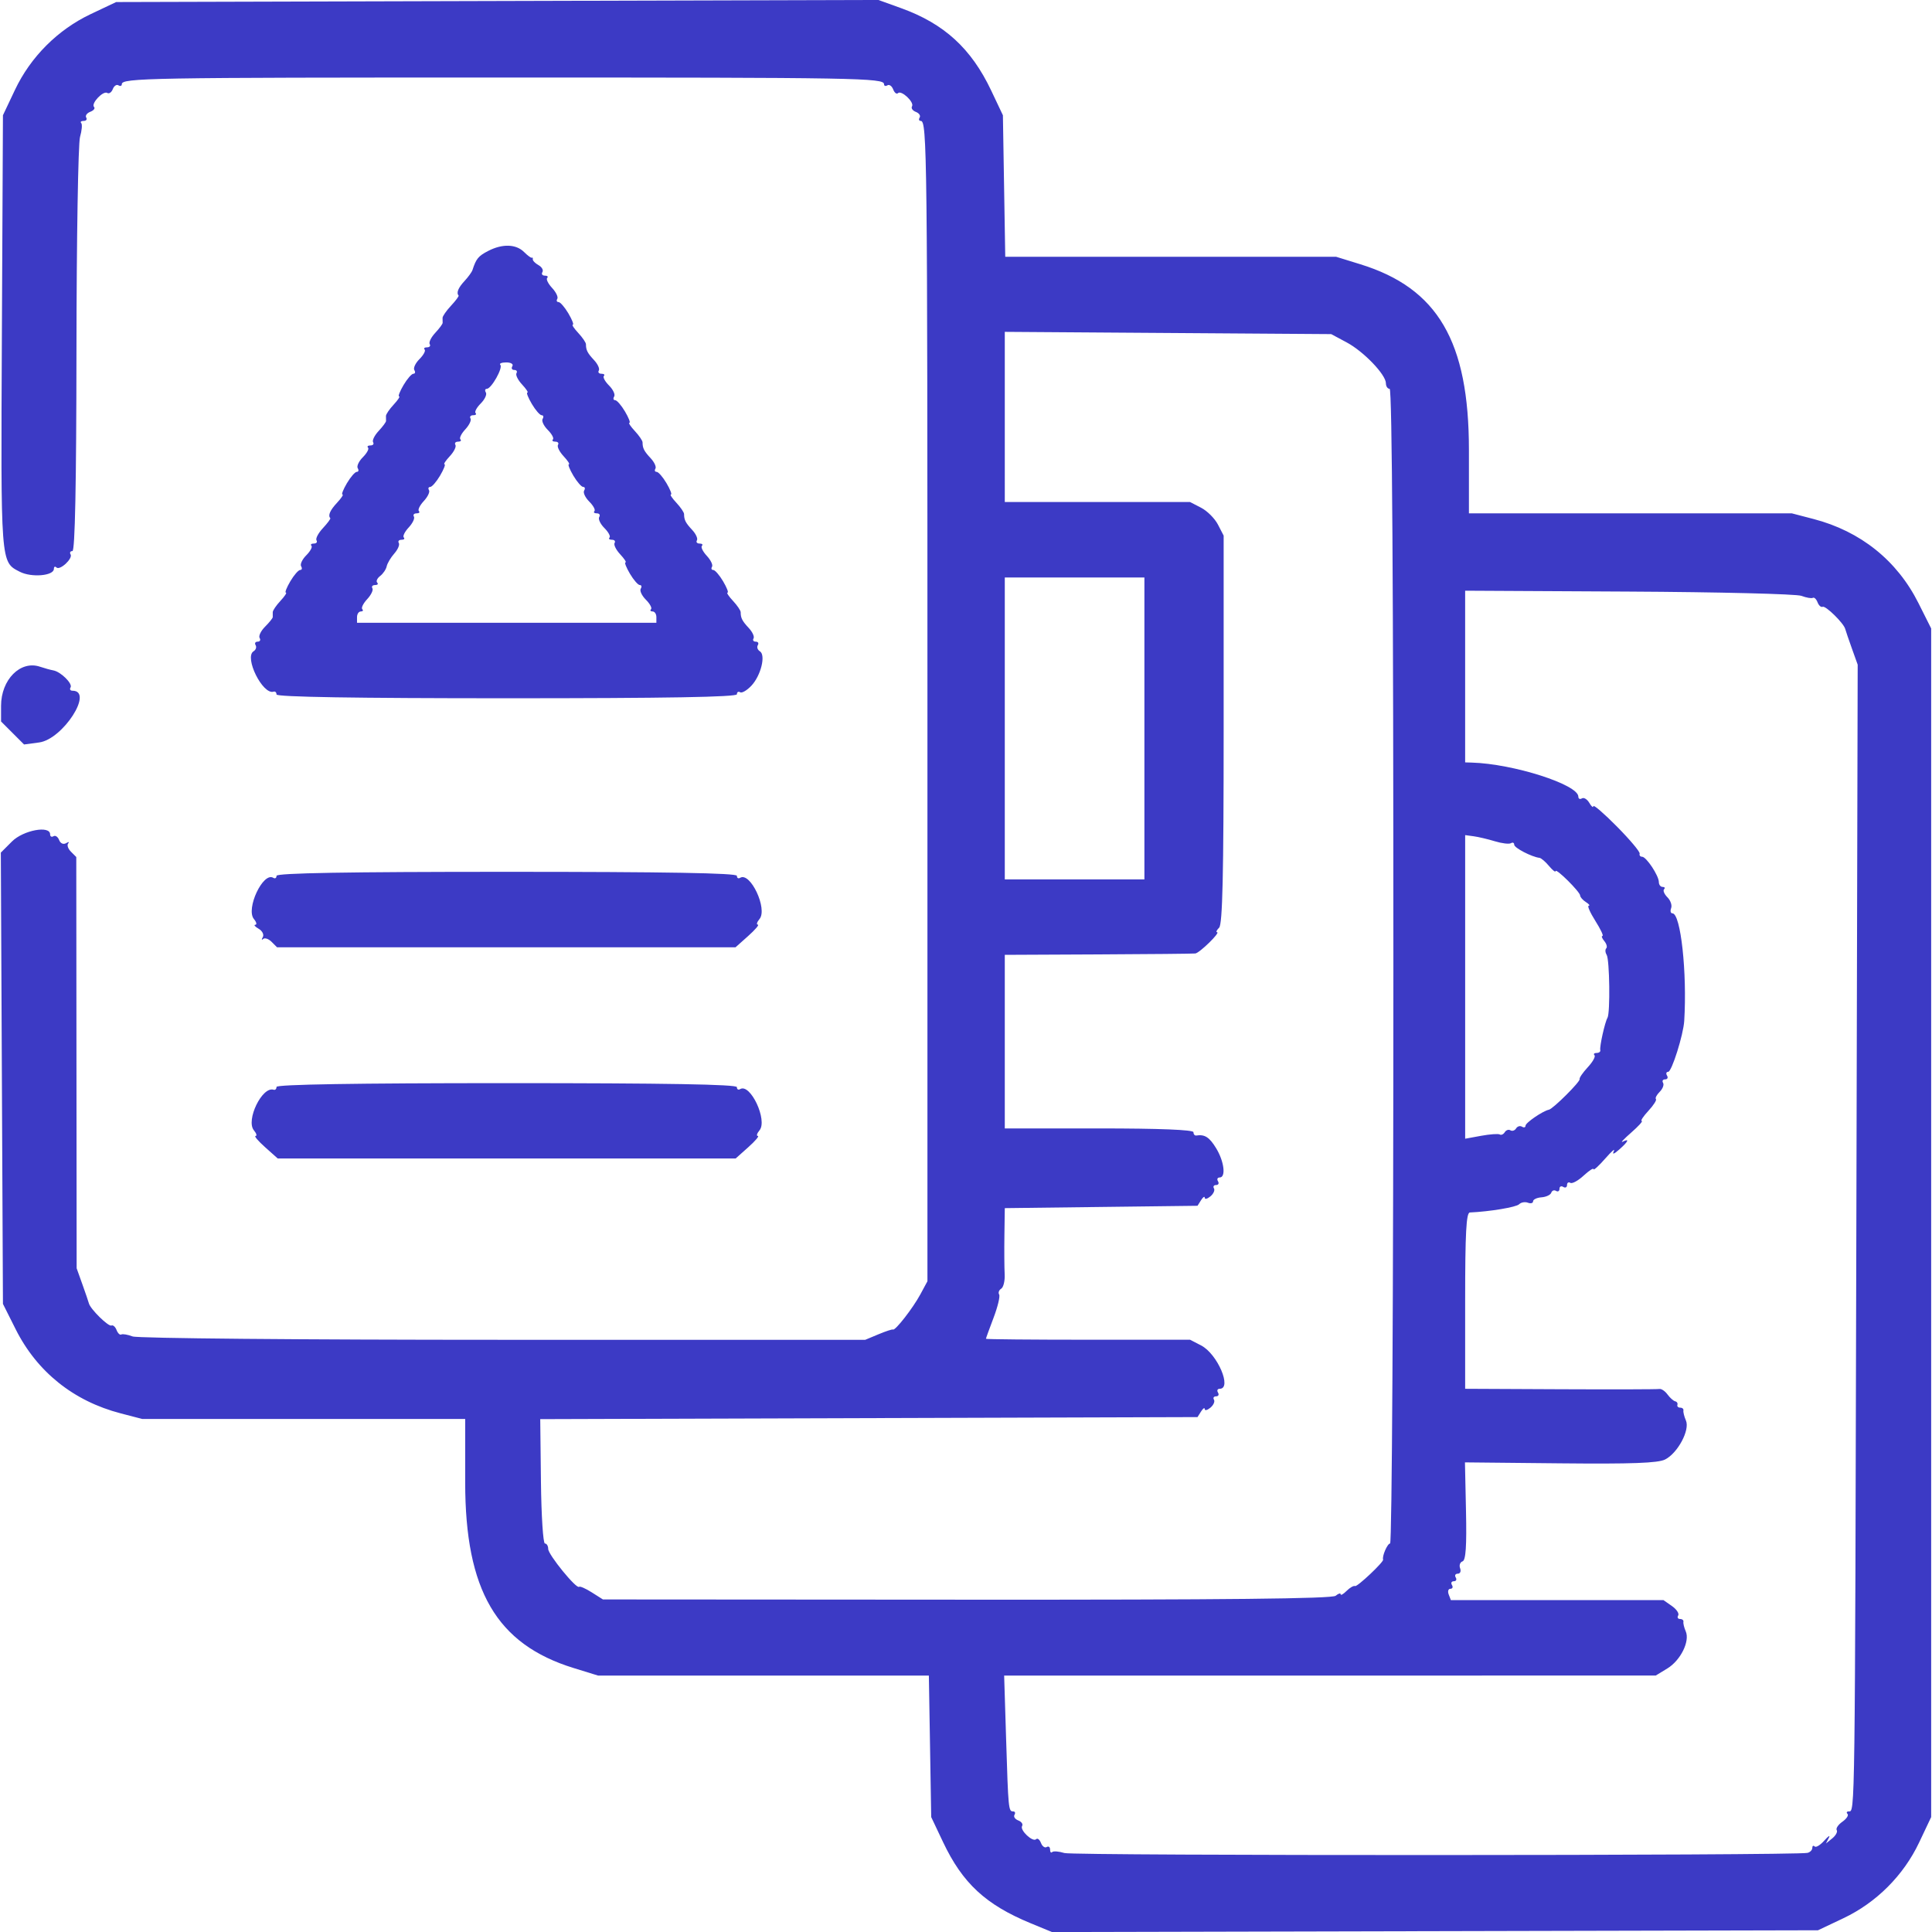 <svg xmlns="http://www.w3.org/2000/svg" width="512" height="512"><path d="M273.172 509.697c-11.953-4.933-18.076-10.602-23.254-21.53l-3.138-6.623-.31-18.75-.311-18.75h-87.668l-6.483-2.002c-20.396-6.3-28.728-20.563-28.728-49.18v-16.818H37.7l-5.74-1.495C19.49 371.3 9.815 363.547 4.153 352.265L.78 345.544.5 285.747.22 225.95l2.953-2.953c2.984-2.984 10.107-4.319 10.107-1.894 0 .582.403.81.895.506.493-.305 1.165.147 1.493 1.004.35.909 1.122 1.256 1.855.834.692-.398.941-.373.555.056-.386.428-.064 1.418.717 2.199l1.42 1.42.048 54.492.048 54.491 1.511 4.22c.831 2.32 1.612 4.607 1.735 5.081.397 1.53 5.199 6.247 5.98 5.873.417-.199 1.026.34 1.355 1.196.329.857.888 1.388 1.243 1.18.355-.207 1.71.026 3.01.517 1.327.5 44.442.892 98.258.892h95.893l3.51-1.466c1.93-.807 3.662-1.374 3.847-1.26.586.36 5.273-5.658 7.237-9.294l1.89-3.5v-151c0-148.471-.091-156.5-1.777-156.5-.462 0-.592-.403-.288-.895.305-.493-.147-1.165-1.004-1.493-.857-.329-1.315-.991-1.018-1.471.672-1.088-2.835-4.386-3.72-3.5-.355.355-.928-.092-1.274-.992s-1.031-1.389-1.524-1.084c-.492.304-.895.175-.895-.288 0-1.658-6.763-1.777-101-1.777s-101 .119-101 1.777c0 .463-.403.592-.895.288-.492-.305-1.164.147-1.493 1.004-.329.857-.99 1.315-1.471 1.018-1.087-.672-4.386 2.835-3.5 3.72.355.355-.091.929-.992 1.274-.9.346-1.388 1.031-1.084 1.524.304.492.002.895-.672.895-.675 0-.967.259-.65.575.316.317.172 1.977-.32 3.691-.49 1.714-.914 27.105-.94 56.425-.032 35.757-.386 53.309-1.074 53.309-.565 0-.786.39-.491.866.68 1.1-2.85 4.368-3.749 3.47-.368-.368-.669-.2-.669.372 0 1.857-5.958 2.365-9.04.77C.127 148.88.2 149.84.5 88.303l.28-57.758 3.193-6.74C8.106 15.078 15.315 7.87 24.04 3.736L30.78.544l101-.278 101-.277 6 2.163c11.427 4.12 18.61 10.686 23.898 21.845l3.102 6.547.31 18.75.311 18.75H354.07l6.417 1.982c20.541 6.345 28.793 20.445 28.793 49.2v16.818h85.58l5.74 1.495c12.47 3.248 22.145 11.002 27.807 22.283l3.373 6.722v315l-3.193 6.74c-4.133 8.725-11.342 15.934-20.066 20.067l-6.74 3.193-101.5.234-101.5.233zm205.858-18.673c.688-.172 1.25-.763 1.25-1.313 0-.55.281-.72.624-.376.344.343 1.503-.37 2.577-1.584 1.073-1.214 1.606-1.532 1.183-.707l-.768 1.5 1.681-1.363c.925-.75 1.454-1.732 1.175-2.182-.278-.45.4-1.452 1.505-2.226 1.106-.775 1.713-1.706 1.35-2.069s-.21-.66.34-.66c1.66 0 1.629 2.38 2-153.199l.359-150.699-1.54-4.3c-.846-2.367-1.64-4.69-1.762-5.164-.397-1.53-5.2-6.247-5.98-5.873-.417.199-1.027-.34-1.356-1.196-.328-.857-.888-1.388-1.243-1.18-.354.206-1.722-.03-3.04-.528-1.317-.497-21.904-1.007-45.75-1.132l-43.355-.23v45.5l1.75.051c11.008.316 28.25 5.827 28.25 9.03 0 .57.423.777.939.458.516-.32 1.402.217 1.97 1.19.566.975 1.044 1.368 1.06.873.017-.494 2.844 1.947 6.281 5.425 3.438 3.478 6.138 6.695 6 7.149-.137.454.148.825.635.825 1.124 0 4.449 5.021 4.449 6.72 0 .704.45 1.28 1 1.28s.721.278.38.619c-.34.34.06 1.298.891 2.129.83.83 1.273 2.127.984 2.88-.29.755-.135 1.372.343 1.372 2.192 0 3.914 15.685 3.128 28.5-.226 3.694-3.314 13.5-4.25 13.5-.51 0-.65.45-.31 1s.115 1-.5 1-.862.414-.55.92c.313.505-.09 1.576-.893 2.38-.804.804-1.254 1.67-1 1.924.255.254-.645 1.658-2 3.12-1.353 1.46-2.145 2.668-1.759 2.683.386.015-.873 1.403-2.798 3.084-1.925 1.682-2.937 2.768-2.25 2.414 1.91-.982 1.493-.048-.922 2.07-1.445 1.268-1.919 1.403-1.415.405.415-.825-.62.075-2.302 2-1.681 1.925-3.07 3.184-3.084 2.798-.015-.387-1.208.393-2.653 1.73-1.444 1.34-3.019 2.191-3.5 1.894-.48-.297-.874-.037-.874.578s-.45.84-1 .5c-.55-.34-1-.115-1 .5s-.411.864-.914.553c-.503-.311-1.073-.093-1.265.485-.193.578-1.356 1.127-2.586 1.22-1.229.092-2.235.57-2.235 1.062 0 .491-.62.656-1.378.365-.758-.29-1.802-.105-2.32.413-.776.776-7.713 1.934-13.052 2.178-.962.044-1.25 5.421-1.25 23.39v23.334l25.25.118c13.888.065 25.683.034 26.212-.07.529-.104 1.5.547 2.159 1.448.658.9 1.576 1.72 2.038 1.82.463.101.729.521.591.934-.137.412.2.75.75.75s.929.337.841.75c-.087.412.215 1.611.67 2.664 1.09 2.517-2.163 8.605-5.51 10.315-1.875.957-8.823 1.214-27.778 1.024l-25.277-.253.277 12.916c.2 9.33-.054 13.027-.917 13.315-.656.219-.946 1.044-.643 1.834.303.789.026 1.435-.615 1.435s-.888.45-.548 1c.34.55.115 1-.5 1s-.84.45-.5 1c.34.55.156 1-.41 1-.565 0-.768.675-.451 1.5l.575 1.5h56.341l2.24 1.568c1.231.863 1.98 1.988 1.663 2.5-.317.513-.1.932.483.932s.988.337.9.75c-.087.412.19 1.545.614 2.518 1.15 2.632-1.36 7.703-4.875 9.846l-3.08 1.878-86.336.004-86.336.004.519 16.75c.58 18.74.63 19.25 1.879 19.25.49 0 .643.403.339.896-.304.492.148 1.164 1.004 1.493.857.328 1.315.99 1.018 1.47-.672 1.088 2.835 4.386 3.72 3.5.356-.354.929.092 1.274.993.346.9 1.032 1.388 1.524 1.084.492-.305.895-.002.895.672s.254.972.563.662c.31-.31 1.773-.193 3.25.258 2.429.742 193.974.696 196.937-.047zM353.96 422.896c.726-.603 1.321-.785 1.321-.403s.711-.018 1.58-.887c.87-.87 1.883-1.447 2.25-1.283.582.258 7.64-6.4 7.426-7.006-.316-.894 1.148-4.273 1.851-4.273.495 0 .874-66.409.874-153 0-100.34-.341-153-.99-153-.545 0-.99-.66-.99-1.465 0-2.29-5.888-8.427-10.406-10.844l-4.095-2.191-43.25-.3-43.25-.299V133.044h49.1l2.933 1.517c1.613.834 3.616 2.837 4.45 4.45l1.517 2.934v51.35c0 38.605-.298 51.647-1.2 52.549-.66.66-.905 1.2-.545 1.2.991 0-4.605 5.48-5.755 5.635-.55.074-12.137.186-25.75.25l-24.75.115v46h25c16 0 25 .36 25 1 0 .55.338.947.75.881 2.24-.353 3.473.435 5.261 3.369 2.137 3.505 2.647 7.75.93 7.75-.582 0-.78.45-.44 1s.114 1-.5 1c-.616 0-.872.399-.57.887.3.487-.123 1.442-.942 2.122-.819.68-1.496.843-1.504.363-.008-.48-.442-.197-.962.628l-.947 1.5-25.538.312-25.538.313-.101 7.187c-.056 3.953-.025 8.605.068 10.337.093 1.732-.319 3.45-.915 3.819-.597.369-.843 1.06-.548 1.538.295.477-.373 3.258-1.483 6.18-1.111 2.923-2.02 5.426-2.02 5.564 0 .137 12.172.25 27.049.25h27.05l2.933 1.517c4.333 2.24 8.283 11.483 4.908 11.483-.582 0-.78.45-.44 1s.114 1-.5 1c-.616 0-.872.399-.57.887.3.487-.123 1.442-.942 2.122-.819.68-1.496.843-1.504.363-.008-.48-.442-.197-.963.628l-.948 1.5-87.092.271-87.092.272.185 16.478c.101 9.064.576 16.479 1.055 16.479.478 0 .87.648.87 1.44 0 1.52 7.505 10.721 8.189 10.038.22-.22 1.73.443 3.355 1.474l2.956 1.873 96.429.062c68.574.044 96.81-.255 97.75-1.035zm43.493-122.246c.38.235.977-.038 1.328-.606.351-.568 1.026-.793 1.5-.5.474.293 1.15.068 1.5-.5.351-.568 1.057-.774 1.57-.457.511.316.93.195.93-.268 0-.777 4.58-3.906 6.199-4.235 1.109-.225 8.387-7.479 8.135-8.108-.125-.312.848-1.727 2.16-3.143 1.314-1.416 2.114-2.848 1.78-3.182-.334-.334-.082-.607.56-.607.641 0 1.08-.338.976-.75-.228-.896 1.222-7.406 1.908-8.566.751-1.272.567-15.415-.218-16.684-.385-.623-.434-1.4-.109-1.725.326-.325.09-1.195-.522-1.933s-.828-1.342-.479-1.342c.35 0-.501-1.8-1.89-4-1.389-2.2-2.182-4.007-1.762-4.015.42-.008.087-.442-.738-.964-.825-.521-1.511-1.302-1.525-1.735-.033-.99-6.463-7.373-6.508-6.46-.018.371-.806-.25-1.75-1.378-.944-1.129-2.074-2.095-2.51-2.147-2.08-.247-6.707-2.649-6.707-3.481 0-.516-.386-.7-.857-.408-.472.291-2.385.066-4.25-.502-1.866-.567-4.405-1.167-5.643-1.333l-2.25-.302v80.456l4.242-.775c2.332-.427 4.551-.584 4.93-.35zM303.28 193.044v-40h-37v80h37zM70.263 304.028c-1.839-1.641-2.982-2.984-2.54-2.984.441 0 .247-.67-.432-1.487-2.211-2.664 2.193-11.747 5.22-10.763.423.137.77-.2.77-.75 0-.656 21-1 61-1 42.265 0 61 .325 61 1.059 0 .582.384.821.854.53 2.697-1.666 7.357 8.246 5.134 10.924-.678.818-.873 1.487-.431 1.487.441 0-.702 1.343-2.54 2.984l-3.343 2.984H73.605Zm1.708-54.436c-.8-.8-1.803-1.137-2.232-.75-.429.386-.473.167-.098-.487.375-.653-.116-1.652-1.09-2.22-.974-.566-1.378-1.044-.898-1.06.48-.017.317-.7-.362-1.518-2.222-2.678 2.437-12.59 5.135-10.923.47.29.854.051.854-.531 0-.734 18.734-1.06 61-1.06s61 .326 61 1.06c0 .582.385.821.855.53 2.697-1.666 7.357 8.246 5.134 10.924-.678.818-.873 1.487-.431 1.487.441 0-.71 1.35-2.558 3l-3.36 3H73.423ZM3.328 194.246.28 191.198v-4.143c0-6.945 5.131-12.113 10.3-10.374 1.21.408 2.802.847 3.538.976 1.983.35 5.197 3.522 4.58 4.52-.295.477-.072.867.495.867 5.76 0-2.514 12.868-8.817 13.714l-4 .536zm69.952-10.202c0-.55-.346-.888-.77-.75-2.877.935-7.871-9.118-5.314-10.698.614-.38.858-1.11.542-1.621-.317-.512-.073-.931.542-.931s.85-.434.523-.964c-.328-.53.32-1.88 1.44-3 1.12-1.12 2.037-2.261 2.037-2.536v-1.312c0-.446.918-1.796 2.04-3 1.12-1.203 1.77-2.188 1.443-2.188-.328 0 .202-1.35 1.176-3 .975-1.65 2.152-3 2.616-3 .464 0 .575-.434.248-.964-.328-.53.283-1.842 1.357-2.916 1.075-1.075 1.691-2.216 1.37-2.537-.32-.32-.032-.583.643-.583.674 0 .99-.382.7-.849-.288-.466.473-1.918 1.692-3.226 1.218-1.308 2.103-2.501 1.965-2.652-.665-.727-.067-2.092 1.79-4.085 1.12-1.203 1.77-2.188 1.443-2.188-.328 0 .202-1.35 1.176-3 .975-1.65 2.152-3 2.616-3 .464 0 .575-.434.248-.964-.328-.53.283-1.842 1.357-2.916 1.075-1.075 1.691-2.216 1.37-2.537-.32-.32-.032-.583.643-.583.674 0 .99-.382.7-.849-.288-.466.37-1.808 1.463-2.98 1.092-1.173 1.977-2.366 1.965-2.652-.011-.285-.02-.884-.02-1.33 0-.447.917-1.797 2.038-3 1.122-1.204 1.771-2.19 1.444-2.19-.328 0 .202-1.35 1.176-3 .975-1.65 2.152-3 2.616-3 .464 0 .575-.433.248-.963-.328-.53.283-1.842 1.357-2.916 1.075-1.075 1.691-2.216 1.37-2.537-.32-.32-.032-.583.643-.583.674 0 .99-.382.7-.849-.288-.466.37-1.808 1.463-2.98 1.092-1.173 1.977-2.366 1.965-2.652-.011-.285-.02-.884-.02-1.33 0-.447 1.012-1.899 2.25-3.227 1.237-1.328 2.137-2.538 2-2.689-.646-.706-.096-2.062 1.555-3.835.994-1.066 1.95-2.388 2.128-2.938.954-2.972 1.553-3.7 4.138-5.037 3.781-1.956 7.402-1.847 9.535.287.963.962 1.895 1.637 2.072 1.5.177-.138.28.047.232.41-.05.363.635 1.066 1.52 1.561.887.496 1.35 1.324 1.031 1.84-.319.517-.028.939.646.939s.953.273.62.606c-.334.334.25 1.527 1.298 2.652 1.048 1.125 1.67 2.427 1.38 2.893-.288.467-.144.849.32.849.463 0 1.64 1.35 2.615 3 .975 1.65 1.504 3 1.177 3-.328 0 .322.985 1.443 2.188 1.122 1.204 2.04 2.554 2.04 3 0 1.547.396 2.321 2.159 4.213.974 1.046 1.535 2.284 1.247 2.75-.289.467.027.849.7.849.675 0 .964.262.643.583-.32.321.296 1.462 1.37 2.537 1.074 1.074 1.685 2.386 1.358 2.916-.328.53-.216.964.248.964.463 0 1.64 1.35 2.615 3 .975 1.65 1.504 3 1.177 3-.328 0 .322.985 1.443 2.188 1.122 1.204 2.04 2.554 2.04 3 0 1.547.396 2.321 2.159 4.213.974 1.046 1.535 2.284 1.247 2.75-.289.467-.145.849.319.849.463 0 1.64 1.35 2.615 3 .975 1.65 1.504 3 1.177 3-.328 0 .322.985 1.443 2.188 1.122 1.204 2.04 2.554 2.04 3 0 1.547.396 2.321 2.159 4.213.974 1.046 1.535 2.284 1.247 2.75-.289.467.027.849.7.849.675 0 .954.273.62.606-.333.334.251 1.527 1.299 2.652 1.048 1.125 1.67 2.427 1.38 2.893-.288.467-.144.849.32.849.463 0 1.64 1.35 2.615 3 .975 1.65 1.504 3 1.177 3-.328 0 .322.985 1.443 2.188 1.122 1.204 2.04 2.554 2.04 3 0 1.547.396 2.321 2.159 4.213.974 1.046 1.535 2.284 1.247 2.75-.289.467-.022.849.593.849s.86.419.543.93c-.316.513-.073 1.242.542 1.622 1.617 1 .28 6.43-2.245 9.119-1.172 1.247-2.515 2.03-2.985 1.74-.47-.291-.855-.053-.855.53 0 .734-18.733 1.059-61 1.059-40 0-61-.344-61-1zm100.667-20.5c0-.825-.45-1.5-1-1.5s-.738-.263-.417-.583c.321-.321-.295-1.463-1.37-2.537-1.074-1.074-1.685-2.387-1.357-2.917.327-.53.216-.963-.248-.963-.464 0-1.641-1.35-2.616-3-.974-1.65-1.504-3-1.176-3 .327 0-.307-.968-1.41-2.152-1.102-1.183-1.768-2.533-1.48-3 .29-.466-.026-.848-.7-.848-.675 0-.964-.263-.643-.583.321-.321-.295-1.463-1.37-2.537-1.074-1.074-1.685-2.387-1.357-2.917.327-.53.044-.963-.63-.963-.675 0-.964-.263-.643-.583.321-.321-.295-1.463-1.37-2.537-1.074-1.074-1.685-2.387-1.357-2.917.327-.53.216-.963-.248-.963-.464 0-1.641-1.35-2.616-3-.974-1.65-1.504-3-1.176-3 .327 0-.307-.968-1.41-2.152-1.102-1.183-1.768-2.533-1.48-3 .29-.466-.026-.848-.7-.848-.675 0-.964-.263-.643-.583.321-.321-.295-1.463-1.37-2.537-1.074-1.074-1.685-2.387-1.357-2.917.327-.53.216-.963-.248-.963-.464 0-1.641-1.35-2.616-3-.974-1.65-1.504-3-1.176-3 .327 0-.307-.968-1.41-2.152-1.102-1.183-1.768-2.533-1.48-3 .29-.466.022-.848-.593-.848s-.84-.45-.5-1c.342-.552-.378-1-1.607-1-1.225 0-1.938.288-1.586.64.77.77-2.38 6.36-3.581 6.36-.464 0-.576.433-.248.963.327.53-.284 1.843-1.358 2.917-1.074 1.074-1.69 2.216-1.37 2.537.321.32.032.583-.642.583s-.99.382-.701.848c.288.467-.333 1.77-1.381 2.894-1.048 1.125-1.632 2.318-1.299 2.651.334.334.055.607-.62.607-.673 0-.989.382-.7.848.288.467-.378 1.817-1.48 3-1.103 1.184-1.737 2.152-1.41 2.152.328 0-.201 1.35-1.176 3-.975 1.65-2.152 3-2.615 3-.464 0-.608.382-.32.848.289.467-.332 1.77-1.38 2.894-1.048 1.125-1.632 2.318-1.299 2.651.334.334.055.607-.62.607-.673 0-.989.382-.7.848.288.467-.333 1.77-1.381 2.894-1.048 1.125-1.632 2.318-1.299 2.651.334.334.055.607-.62.607-.673 0-.989.382-.7.848.288.467-.248 1.722-1.191 2.79-.944 1.067-1.853 2.597-2.02 3.401-.168.803-.949 1.955-1.735 2.56-.786.604-1.137 1.392-.779 1.75.359.358.1.65-.574.65-.674 0-.99.383-.701.85.288.466-.333 1.768-1.381 2.893-1.048 1.125-1.632 2.318-1.299 2.651.334.334.157.607-.393.607s-1 .675-1 1.5v1.5h79.333z" style="fill:#3c3ac5;fill-opacity:1"/></svg>